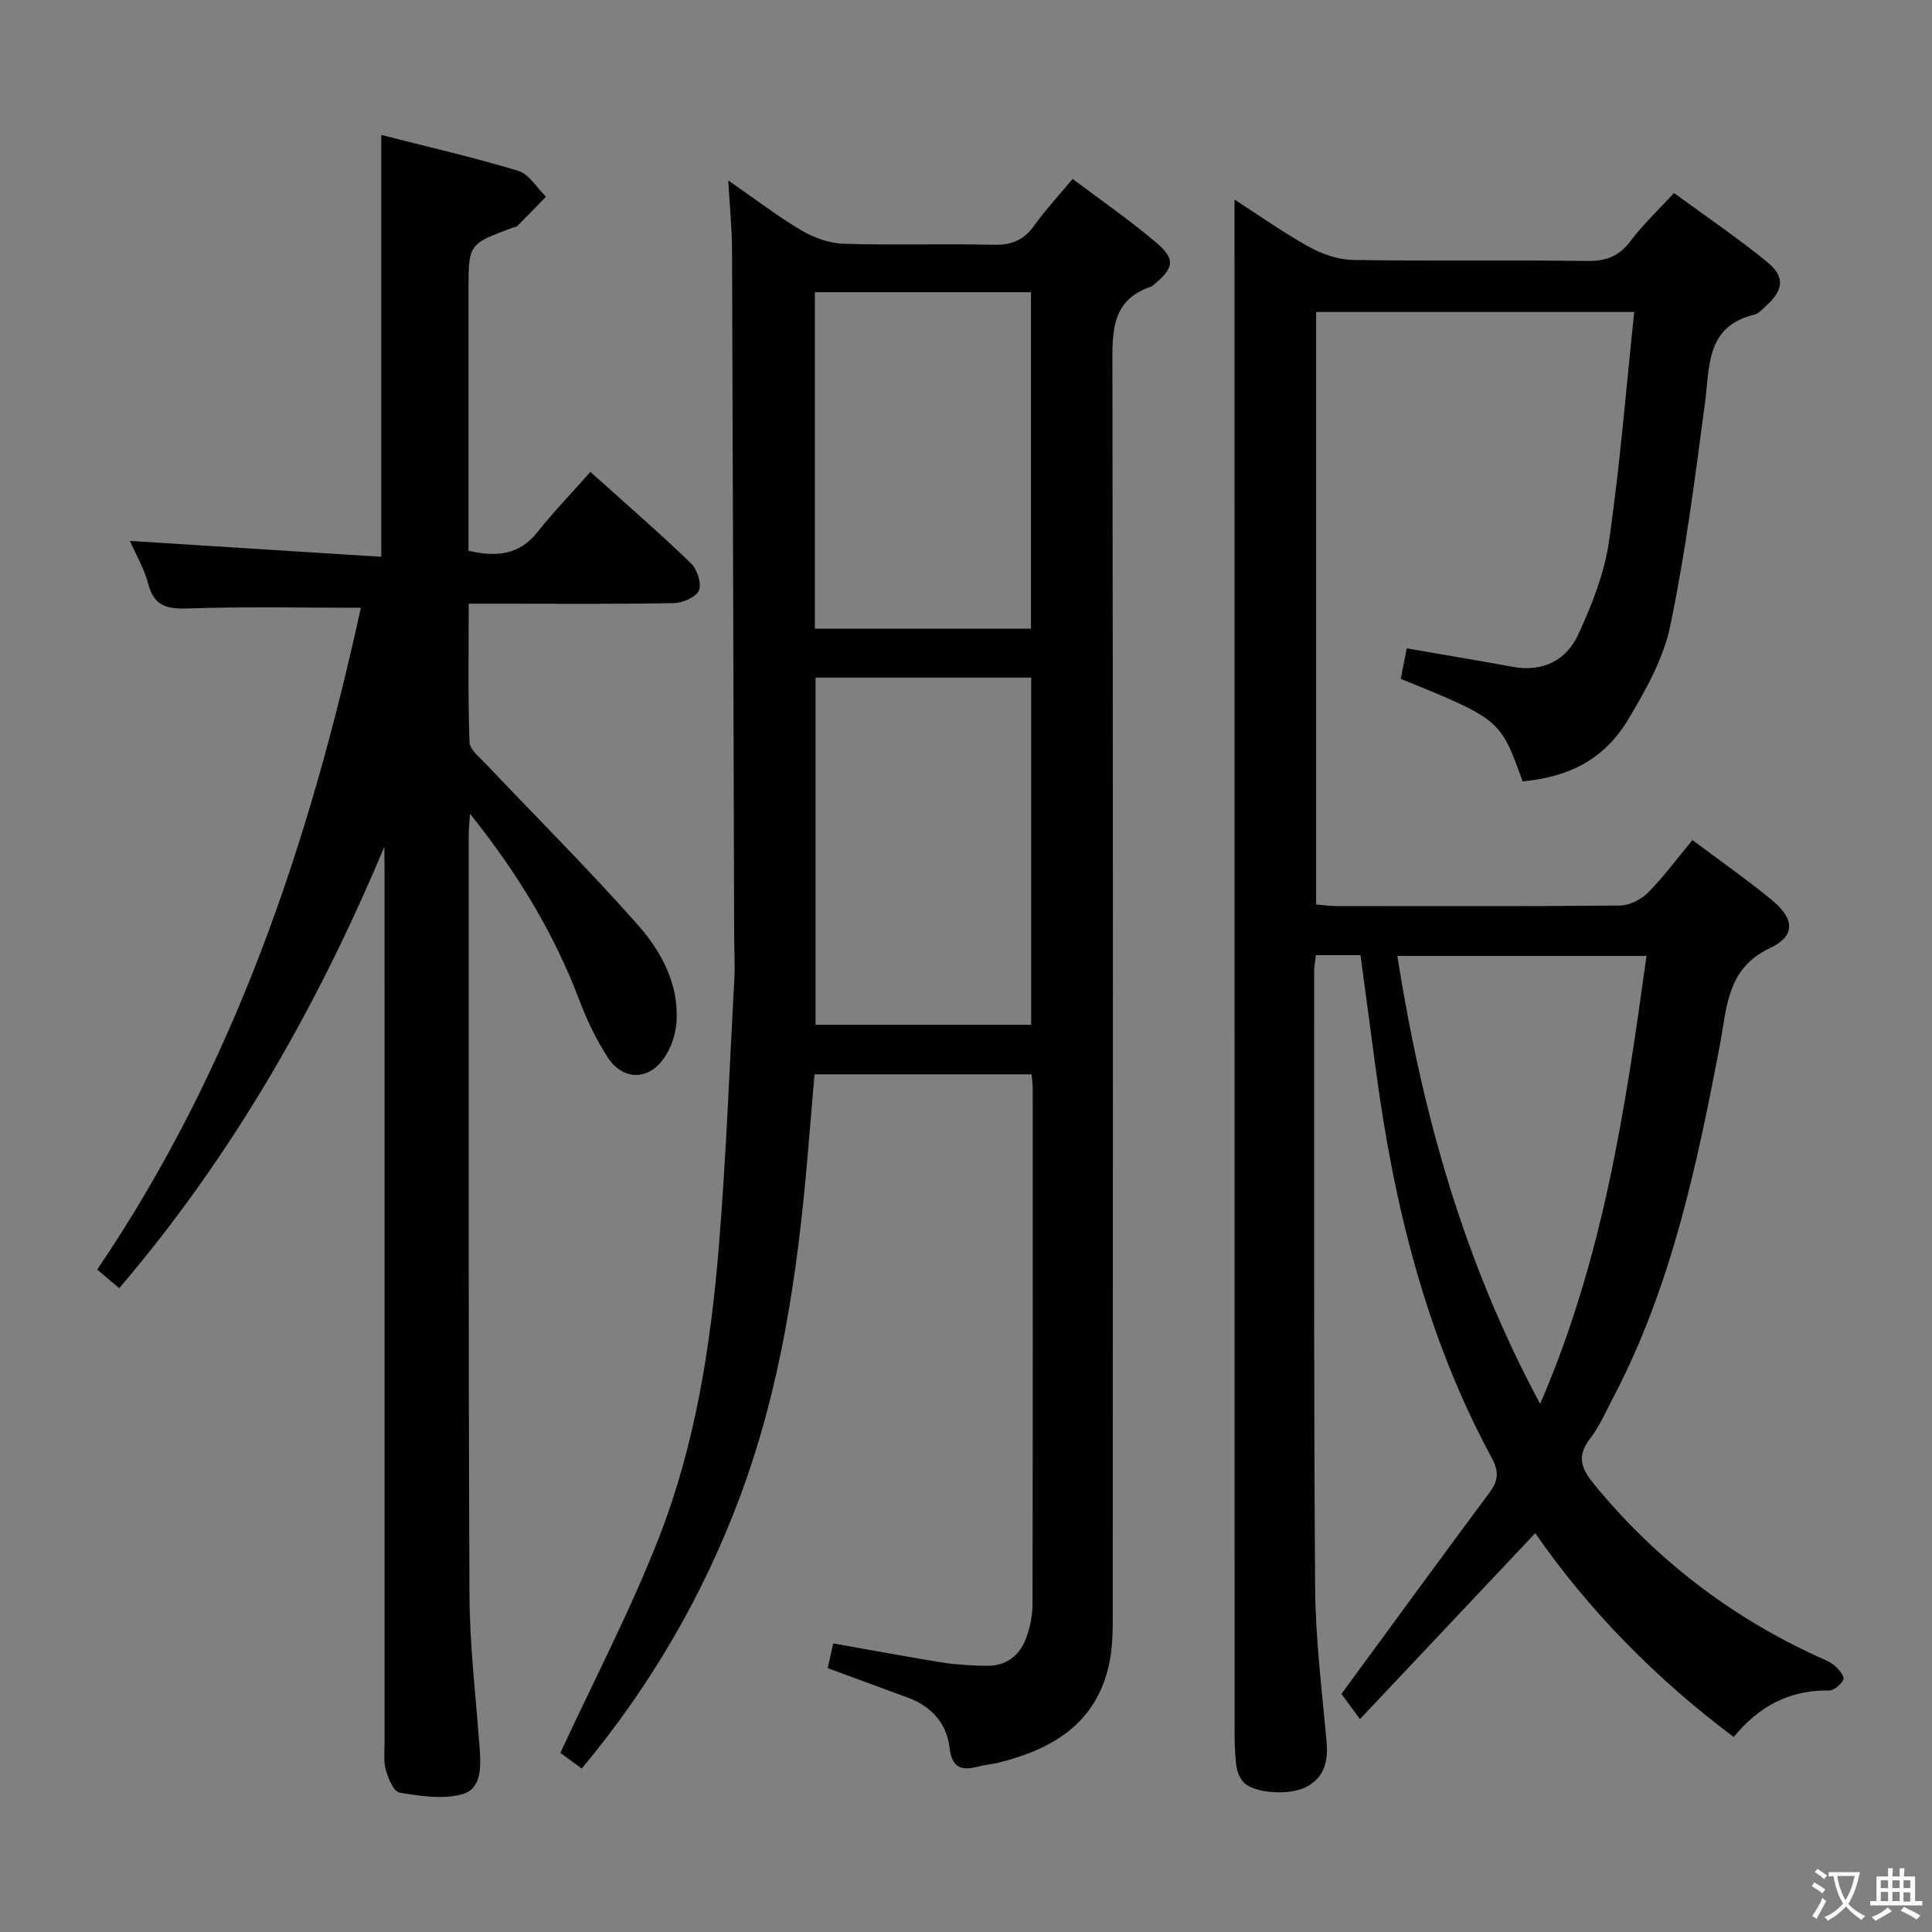 <svg enable-background="new 0 0 400 400" viewBox="0 0 400 400" xmlns="http://www.w3.org/2000/svg"><rect x="0" y="0" width="400" height="400" fill="#808080" stroke="none"/><g fill="#010103"><path d="m255.59 41.31c4.53 2.92 9.81 6.66 15.42 9.8 2.74 1.53 6.1 2.66 9.19 2.71 16.16.26 32.32 0 48.48.21 3.86.05 6.53-.98 8.88-4.1 2.58-3.42 5.75-6.4 9.02-9.97 6.53 4.79 13.13 9.25 19.27 14.27 3.8 3.11 3.42 5.85-.25 9.14-.74.66-1.5 1.56-2.38 1.77-10.05 2.43-9.21 10.65-10.22 18.26-2.05 15.45-4.02 30.94-7.19 46.18-1.41 6.79-5.09 13.32-8.72 19.38-4.89 8.18-12.11 11.89-21.84 12.82-4.64-12.85-4.64-12.85-25.24-21.24.4-2 .81-4.06 1.25-6.3 7.39 1.28 14.67 2.49 21.94 3.82 6.27 1.15 11.13-1.38 13.6-6.77 2.8-6.11 5.38-12.63 6.33-19.22 2.26-15.59 3.51-31.33 5.22-47.48-22.28 0-43.85 0-65.86 0v122.66c1.32.12 2.61.33 3.91.33 19.66.02 39.32.09 58.98-.1 1.98-.02 4.4-1.24 5.83-2.68 3.26-3.29 6.03-7.07 9.19-10.87 5.56 4.17 11.14 8.06 16.38 12.36 4.81 3.95 5.01 7.48-.33 10-8.94 4.21-8.89 12.25-10.33 19.85-4.79 25.15-10.05 50.15-22.07 73.11-1.54 2.94-2.89 6.06-4.89 8.67-2.84 3.7-1.67 6.28.95 9.47 12.7 15.45 28.1 27.29 46.25 35.6 1.21.55 2.51 1.04 3.5 1.88.86.73 2.08 2.26 1.82 2.82-.49 1.04-1.95 2.32-2.98 2.31-8.08-.13-14.46 3.14-19.75 9.63-16.08-12.06-29.87-26.04-41.1-42.2-11.98 12.71-23.88 25.33-36.29 38.5-2.11-2.88-3.34-4.56-3.83-5.22 10.43-14.21 20.49-28.02 30.69-41.73 1.84-2.47 1.92-4.4.43-7.14-13.54-25.02-20.21-52.14-23.96-80.11-1.06-7.89-2.12-15.79-3.21-23.98-3.02 0-5.94 0-9.23 0-.13 1.17-.37 2.27-.37 3.36.02 42.49-.1 84.98.2 127.46.07 10.61 1.39 21.23 2.36 31.82.36 3.98-.27 7.32-3.89 9.42-3.49 2.03-11.11 1.55-13.33-.86-.83-.9-1.33-2.33-1.48-3.58-.3-2.47-.33-4.98-.33-7.48-.01-96.31-.01-192.62-.01-288.92-.01-9.28-.01-18.55-.01-27.66zm63.28 249.35c13.11-30.31 17.69-61.34 22.02-92.75-17.41 0-34.37 0-51.59 0 5.11 32.35 13.61 63.05 29.57 92.75z"/><path d="m171.37 345.37c.4-1.81.76-3.4 1.14-5.12 7.75 1.37 15.21 2.77 22.7 3.97 2.94.47 5.95.6 8.93.67 4.17.1 7-2.1 8.37-5.89.78-2.15 1.25-4.53 1.26-6.81.07-35.66.05-71.32.04-106.98 0-.81-.13-1.62-.23-2.78-14.89 0-29.63 0-44.94 0-.49 5.75-.99 11.65-1.49 17.56-2.06 23.89-5.54 47.49-14.02 70.1-7.66 20.42-18.46 39-32.69 56.07-1.91-1.4-3.72-2.73-4.42-3.24 7.08-15.31 14.64-29.72 20.49-44.79 7.44-19.13 10.62-39.43 12.3-59.83 1.53-18.55 2.22-37.18 3.23-55.77.15-2.8-.03-5.61-.04-8.42-.14-47.49-.26-94.98-.44-142.47-.02-4.39-.47-8.78-.78-14.28 5.69 3.94 10.28 7.47 15.23 10.39 2.57 1.51 5.75 2.62 8.7 2.72 10.32.32 20.66-.04 30.99.21 3.73.09 6.28-.98 8.44-4 2.29-3.21 5.01-6.11 7.94-9.64 6.02 4.54 11.89 8.59 17.3 13.19 4.06 3.44 3.69 5.28-.55 8.75-.13.11-.24.26-.39.31-8.51 2.82-8.14 9.58-8.13 16.82.15 85.49.11 170.97.07 256.46 0 3.98.09 8.08-.74 11.93-2.67 12.39-11.84 17.76-23.19 20.5-1.13.27-2.31.34-3.43.63-3.49.92-5.88.96-6.44-3.86-.56-4.87-3.69-8.47-8.49-10.24-5.44-2.01-10.88-4.01-16.72-6.16zm-2.52-205.08v71.88h44.64c0-24.16 0-47.91 0-71.88-14.94 0-29.55 0-44.64 0zm-.14-10.13h44.74c0-23.47 0-46.51 0-69.66-15.08 0-29.78 0-44.74 0z"/><path d="m79.59 175.27c-13.92 33.22-31.4 63.89-54.9 91.43-1.79-1.5-3.15-2.64-4.57-3.84 28.46-41.97 44-88.61 54.59-137.03-12.09 0-23.54-.25-34.97.12-4.39.14-7.68.16-9.03-5-.85-3.26-2.64-6.27-3.82-8.96 17.46 1.1 34.62 2.19 52.05 3.29 0-29.64 0-58.17 0-87.34 9.28 2.37 18.9 4.57 28.33 7.42 2.26.68 3.86 3.52 5.77 5.37-1.98 2.03-3.95 4.07-5.95 6.07-.21.21-.62.21-.93.33-9.16 3.4-9.16 3.4-9.16 13.01v48.49 5.39c5.79 1.36 10.48.9 14.25-3.83 3.41-4.27 7.22-8.23 10.99-12.49 7.8 7.02 14.46 12.78 20.78 18.89 1.29 1.25 2.29 4.18 1.7 5.62-.58 1.4-3.36 2.63-5.19 2.66-12.16.23-24.33.12-36.49.12-1.8 0-3.61 0-6 0 0 9.79-.16 19.23.16 28.65.05 1.56 2.09 3.15 3.41 4.54 10.51 11.1 21.37 21.9 31.48 33.35 4.81 5.45 8.44 12.13 7.99 19.89-.15 2.66-1.14 5.62-2.68 7.77-3.25 4.57-8.45 4.48-11.54-.22-2.43-3.71-4.37-7.83-5.95-11.99-5.23-13.79-12.73-26.17-22.6-38.49-.14 2.12-.27 3.19-.27 4.26.01 52.49-.08 104.99.16 157.48.05 10.62 1.35 21.23 2.11 31.84.28 3.8.39 8.33-3.65 9.42-4.02 1.09-8.67.36-12.92-.34-1.22-.2-2.38-2.96-2.87-4.73-.52-1.87-.24-3.97-.24-5.96-.01-59.99-.01-119.99-.01-179.98-.03-1.72-.03-3.46-.03-5.21z"/></g><path d="m377.9 391.2c-.2.3-.4.5-.6.8-.7-.6-1.4-1-2.2-1.5.2-.3.4-.5.5-.8.6.4 1.4.8 2.3 1.5zm-1.8 6.1c-.2-.2-.5-.4-.9-.6.4-.6.8-1.2 1.2-1.9s.7-1.3.9-1.9c.3.3.5.5.8.7-.7 1.3-1.4 2.6-2 3.7zm2.2-9c-.3.3-.5.5-.6.8-.6-.6-1.3-1.1-2-1.5.3-.3.5-.5.6-.7.6.5 1.3.9 2 1.4zm.3.2v-.9h2 4.5c-.3 1.3-.6 2.5-1 3.6s-.9 2.1-1.4 3c.4.5 1 1 1.6 1.4s1.2.8 1.9 1.1c-.3.2-.5.4-.8.8-.4-.3-1-.7-1.6-1.2s-1.2-1.1-1.6-1.6c-.5.6-1.1 1.1-1.7 1.6s-1.4.9-2.1 1.4c-.1-.3-.3-.5-.7-.8.6-.2 1.2-.5 1.9-1s1.4-1.1 2-1.8c-.5-.8-.9-1.6-1.2-2.5s-.6-2-.8-3.2c-.4.1-.7.1-1 .1zm2.5 2.7c.3 1 .7 1.7 1 2.2.3-.5.6-1.1 1-2s.6-1.9.9-3h-3.2-.4c.1.9.3 1.8.7 2.8z" fill="#fcfafa"/><path d="m396.5 388.5v1.5 3.6h1.5v.9c-.4 0-1 0-1.7 0h-7.9c-.5 0-.9 0-1.2 0v-.9h1.3v-3.5c0-.7 0-1.2 0-1.6h2.4c0-.8 0-1.4 0-1.7h1c0 .3-.1.8-.1 1.7h1.5c0-.8 0-1.4 0-1.7h1c0 .3-.1.9-.1 1.7zm-8.2 9.2c-.2-.3-.5-.5-.8-.8.8-.3 1.4-.6 1.9-.9s1-.7 1.4-1.1c.3.3.6.5.9.8-1.6 1-2.8 1.6-3.4 2zm2.6-6.8v-1.6h-1.5v1.6zm0 2.7v-1.9h-1.5v1.9zm2.4-2.7v-1.6h-1.5v1.6zm0 2.7v-1.9h-1.5v1.9zm.2 2 .7-.8c.4.2.9.5 1.6.8s1.3.7 1.8 1c-.3.3-.5.5-.8.8-.4-.3-1.5-1-3.3-1.8zm2-4.7v-1.6h-1.4v1.6zm0 2.8v-1.9h-1.4v1.9z" fill="#fcfafa"/></svg>